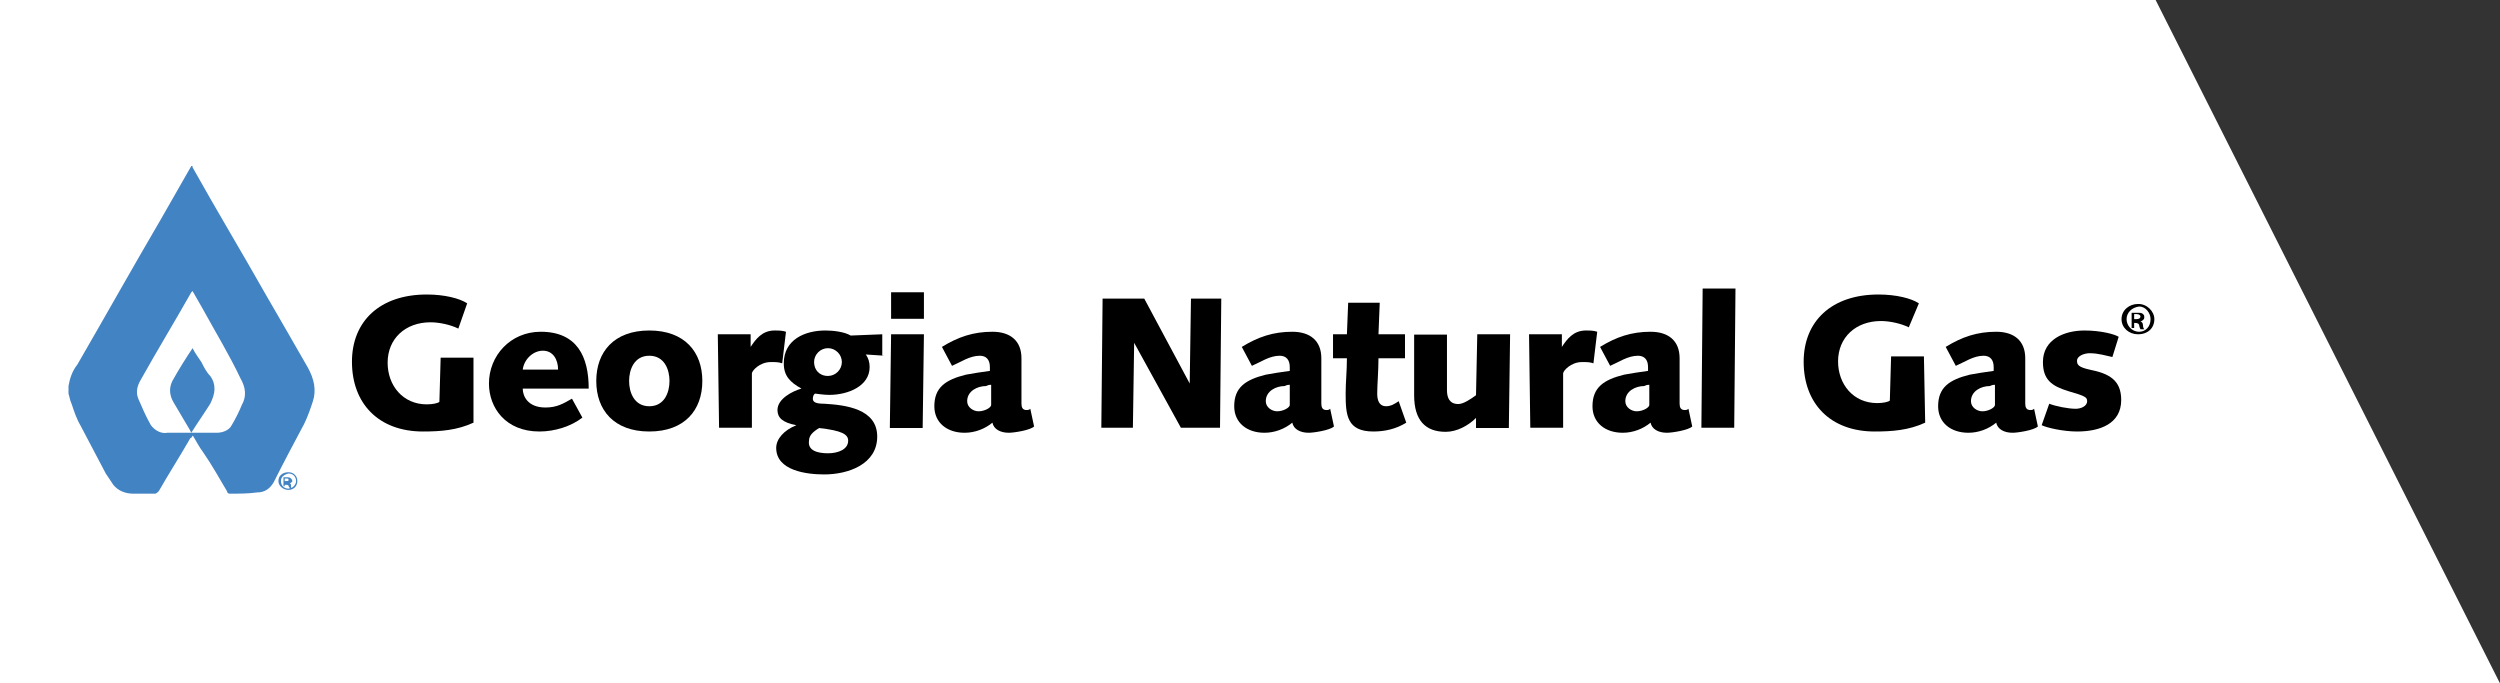 <?xml version="1.0" encoding="utf-8"?>
<!-- Generator: Adobe Illustrator 18.0.0, SVG Export Plug-In . SVG Version: 6.00 Build 0)  -->
<!DOCTYPE svg PUBLIC "-//W3C//DTD SVG 1.1//EN" "http://www.w3.org/Graphics/SVG/1.1/DTD/svg11.dtd">
<svg version="1.1" id="Layer_1" xmlns="http://www.w3.org/2000/svg" xmlns:xlink="http://www.w3.org/1999/xlink" x="0px" y="0px"
	 viewBox="0 0 792 216.5" enable-background="new 0 0 792 216.5" xml:space="preserve">
<rect x="0" y="0" width="792" height="216.5" fill="#333333" stroke="none"/>
<g>
	<polygon fill="#FFFFFF" points="792,216.5 0,216.5 0,0 682.9,0 	"/>
	<g>
		<g>
			<g id="KB9hn1_4_">
				<g>
					<path fill="#4283C4" d="M21.7,124.7c0-0.8,0-1.6,0-2.4c0.4-2.4,1.2-4.8,2.8-6.8c8.8-15.2,17.6-30.9,26.5-46.1
						c3.2-5.6,6.4-11.2,9.6-16.8c0,0,0,0,0.4,0c0,0,0,0,0,0.4c7.6,13.6,15.6,26.9,23.3,40.5c4.4,7.6,8.8,15.2,13.2,22.9
						c2,3.6,2.8,7.2,1.6,10.8c-0.8,2.4-1.6,4.8-2.8,7.2c-3.2,6-6.4,12-9.6,18.4c-1.2,2-2.8,3.2-5.2,3.2c-2.8,0.4-6,0.4-8.8,0.4
						c-0.4,0-0.8-0.4-0.8-0.8c-2.4-4-4.8-8.4-7.6-12.4c-1.2-1.6-2-3.2-3.2-5.2c-0.4,0.4-0.4,0.8-0.8,0.8c-3.2,5.6-6.8,11.2-10,16.8
						c-0.4,0.4-0.8,0.8-1.2,0.8c-2.4,0-4.8,0-6.8,0c-2.4,0-4.8-0.8-6.4-2.8c-0.8-1.2-1.6-2.4-2.4-3.6c-2.8-5.2-5.2-10-8-15.2
						c-1.2-2-2-4.4-2.8-6.8C22.1,126.7,22.1,125.9,21.7,124.7z M60.6,137.1c2.8,0,5.6,0,8,0c2,0,4-0.8,4.8-2.4
						c1.2-2,2.4-4.4,3.2-6.4c1.6-2.8,1.2-5.6-0.4-8.4c-3.6-7.6-8-14.8-12-22.1c-1.2-2-2-3.6-3.2-5.6l-0.4,0.4
						c-5.2,9.2-10.8,18.4-16,27.7c-1.2,2-1.6,4-0.8,6c1.2,2.8,2.4,5.6,4,8.4c1.2,1.6,3.2,2.8,5.2,2.4c1.2,0,2.8,0,4,0
						C58.1,137.1,59.3,137.1,60.6,137.1c0-0.4-0.4-0.4-0.4-0.8c-1.6-2.8-3.6-6-5.2-8.8c-1.2-2-1.6-4.4-0.4-6.8c2-3.6,4-6.8,6.4-10.4
						c0.8,1.6,2,3.2,2.8,4.4c0.8,1.6,1.6,3.2,2.8,4.4c2,2.8,1.6,5.6,0,8.8C64.6,131.1,62.6,133.9,60.6,137.1z"/>
				</g>
			</g>
			<g>
				<path fill="#4283C4" d="M94.2,152.4c0,1.6-1.2,2.8-2.8,2.8c-1.6,0-3.2-1.2-3.2-2.8c0-1.6,1.2-2.8,3.2-2.8
					C93,149.6,94.2,150.8,94.2,152.4z M89,152.4c0,1.2,0.8,2.4,2.4,2.4c1.2,0,2.4-1.2,2.4-2.4S93,150,91.4,150
					C89.8,150.4,89,151.2,89,152.4z M90.6,154h-0.8v-2.8c0.4,0,0.8,0,1.2,0c0.4,0,0.8,0,1.2,0.4c0,0,0.4,0.4,0.4,0.8
					c0,0.4-0.4,0.4-0.8,0.8l0,0c0.4,0,0.4,0.4,0.4,0.8s0,0.8,0.4,0.8h-0.8c0,0,0-0.4-0.4-0.8c0-0.4-0.4-0.4-0.8-0.4h-0.4v0.4H90.6z
					 M90.6,152.4L90.6,152.4c0.8,0,0.8,0,0.8-0.4c0-0.4,0-0.4-0.8-0.4h-0.4v0.8H90.6z"/>
			</g>
		</g>
		<g>
			<g>
				<path d="M682.5,101.1c0,2.8-2,4.8-5.2,4.8c-2.8,0-5.2-2-5.2-4.8s2.4-4.8,5.2-4.8C680.1,96.2,682.5,98.6,682.5,101.1z
					 M673.7,101.1c0,2,1.6,4,4,4c2,0,3.6-1.6,3.6-4c0-2-1.6-4-3.6-4C675.3,97.4,673.7,99.1,673.7,101.1z M676.5,103.9h-1.2v-4.8
					c0.4,0,1.2,0,2,0s1.2,0,1.6,0.4c0.4,0.4,0.4,0.4,0.4,1.2c0,0.4-0.4,0.8-1.2,1.2l0,0c0.4,0,0.8,0.4,0.8,1.2s0.4,1.2,0.4,1.2h-1.2
					c0,0-0.4-0.8-0.4-1.2c0-0.4-0.4-0.8-1.2-0.8h-0.4v1.6H676.5z M676.5,101.1h0.4c0.8,0,1.2-0.4,1.2-0.8s-0.4-0.8-1.2-0.8
					c-0.4,0-0.4,0-0.8,0v1.6H676.5z"/>
			</g>
			<g>
				<path d="M150,133.9c-5.2,2.4-10.4,2.8-16,2.8c-14,0-22.5-8.8-22.5-22.1c0-12.8,8.8-21.3,23.7-21.3c5.6,0,10.4,1.2,12.8,2.8
					l-2.8,8c-2.4-1.2-6-2-8.8-2c-8,0-13.6,5.2-13.6,12.8c0,7.2,4.8,13.2,12.4,13.2c2,0,3.6-0.4,4-0.8l0.4-14H150L150,133.9z"/>
				<path d="M184.5,132.3c-3.6,2.8-8.8,4.4-13.6,4.4c-10.8,0-16-7.6-16-15.2c0-8.8,6.8-16.4,16.4-16.4c11.6,0,15.2,8,15.2,18h-20.9
					c0,2.4,1.6,6,7.2,6c3.6,0,5.6-1.2,8.4-2.8L184.5,132.3z M176.8,117.1c0-3.2-1.6-6-4.8-6s-6,2.8-6.4,6H176.8z"/>
				<path d="M205.7,104.7c11.2,0,16.8,6.8,16.8,16s-5.6,16-16.8,16c-11.2,0-16.8-6.8-16.8-16S194.5,104.7,205.7,104.7z M205.7,128.7
					c4.8,0,6.4-4.4,6.4-8c0-3.6-1.6-8-6.4-8c-4.8,0-6.4,4.4-6.4,8C199.3,124.3,200.9,128.7,205.7,128.7z"/>
				<path d="M227.4,105.9h10.4v4l0,0c1.6-2.4,3.6-5.2,7.6-5.2c1.2,0,2.4,0,3.6,0.4l-1.2,10c-1.2-0.4-2-0.4-3.6-0.4
					c-3.6,0-6,2.8-6,3.6v17.2h-10.4L227.4,105.9z"/>
				<path d="M280.3,112.7l-6-0.4c0.8,1.2,1.2,2.4,1.2,4c0,6-6.8,8.8-12.8,8.8c-2,0-4-0.4-4.4-0.4s-0.8,0.8-0.8,1.6
					c0,1.2,1.2,1.6,3.6,1.6c6.8,0.4,16.8,1.6,16.8,10.4s-9.2,12-16.8,12c-5.6,0-15.2-1.2-15.2-8.4c0-2.8,2.4-5.6,6.4-7.2l0,0
					c-4.4-0.8-6-2.4-6-4.8c0-3.6,4.8-6,7.6-6.8c-3.6-2-5.6-4-5.6-8c0-7.6,6.8-10.4,13.2-10.4c2.4,0,6,0.4,8,1.6l10-0.4v6.8H280.3z
					 M262.3,143.6c3.2,0,6.4-1.2,6.4-4c0-2-2-3.2-9.2-4c-2,1.2-3.2,2.4-3.2,4C255.8,142.8,259.1,143.6,262.3,143.6z M257.9,114.7
					c0,2.4,1.6,4.4,4.4,4.4c2.4,0,4.4-2,4.4-4.4c0-2.4-2-4.4-4.4-4.4C259.9,110.3,257.9,112.3,257.9,114.7z"/>
				<path d="M282.3,105.9h10.4l-0.4,29.7h-10.4L282.3,105.9z M282.3,92.6h10.4v8.4h-10.4V92.6z"/>
				<path d="M298.4,109.9c5.2-3.2,10-4.8,16-4.8c5.6,0,9.2,2.8,9.2,8.4v14.4c0,1.2,0.4,2,1.6,2c0.4,0,0.8,0,1.2-0.4l1.2,5.6
					c-1.2,1.2-6.4,2-8,2c-2.8,0-4.8-1.2-5.2-3.2c-2.4,2-5.6,3.2-8.8,3.2c-5.6,0-9.6-3.2-9.6-8.4c0-6,3.6-8.4,10-10
					c2-0.4,4.8-0.8,7.6-1.2v-1.2c0-2.4-1.2-3.6-3.2-3.6c-3.2,0-6,2-8.8,3.2L298.4,109.9z M314,121.9c-0.4,0-0.8,0-1.6,0.4
					c-2.8,0-6,1.6-6,4.8c0,2,2,3.2,3.6,3.2c2,0,4-1.2,4-2V121.9z"/>
				<path d="M349.3,94.6h13.2l14.4,26.9l0,0l0.4-26.9h9.6l-0.4,40.9h-12.4l-14.8-26.9l0,0l-0.4,26.9h-10L349.3,94.6z"/>
				<path d="M393.4,109.9c5.2-3.2,10-4.8,16-4.8c5.6,0,9.2,2.8,9.2,8.4v14.4c0,1.2,0.4,2,1.6,2c0.4,0,0.8,0,1.2-0.4l1.2,5.6
					c-1.2,1.2-6.4,2-8,2c-2.8,0-4.8-1.2-5.2-3.2c-2.4,2-5.6,3.2-8.8,3.2c-5.6,0-9.6-3.2-9.6-8.4c0-6,3.6-8.4,10-10
					c2-0.4,4.8-0.8,7.6-1.2v-1.2c0-2.4-1.2-3.6-3.2-3.6c-3.2,0-6,2-8.8,3.2L393.4,109.9z M408.6,121.9c-0.4,0-0.8,0-1.6,0.4
					c-2.8,0-6,1.6-6,4.8c0,2,2,3.2,3.6,3.2c2,0,4-1.2,4-2V121.9z"/>
				<path d="M422.3,105.9h4.4l0.4-10h10l-0.4,10h8.4v7.6h-8.4c0,4-0.4,8.4-0.4,11.2c0,2.4,0.8,4,2.8,4c1.6,0,2.8-0.8,4-1.6l2.4,6.8
					c-3.2,2-6.8,2.8-10.4,2.8c-8.4,0-8.8-5.2-8.8-12c0-3.6,0.4-7.2,0.4-11.2h-4.4V105.9z"/>
				<path d="M468,105.9h10.4l-0.4,29.7h-10.4v-3.2c-2.4,2.4-6,4.4-9.6,4.4c-6.4,0-10-3.6-10-11.6c0-6,0-12.4,0-19.2h10.4
					c0,5.6,0,11.6,0,17.6c0,2.4,0.8,4.4,3.6,4.4c1.6,0,4-1.6,5.6-2.8L468,105.9z"/>
				<path d="M484.4,105.9h10.4v4l0,0c1.6-2.4,3.6-5.2,7.6-5.2c1.2,0,2.4,0,3.6,0.4l-1.2,10c-1.2-0.4-2-0.4-3.6-0.4
					c-3.6,0-6,2.8-6,3.6v17.2h-10.4L484.4,105.9z"/>
				<path d="M506.9,109.9c5.2-3.2,10-4.8,16-4.8c5.6,0,9.2,2.8,9.2,8.4v14.4c0,1.2,0.4,2,1.6,2c0.4,0,0.8,0,1.2-0.4l1.2,5.6
					c-1.2,1.2-6.4,2-8,2c-2.8,0-4.8-1.2-5.2-3.2c-2.4,2-5.6,3.2-8.8,3.2c-5.6,0-9.6-3.2-9.6-8.4c0-6,3.6-8.4,10-10
					c2-0.4,4.8-0.8,7.6-1.2v-1.2c0-2.4-1.2-3.6-3.2-3.6c-3.2,0-6,2-8.8,3.2L506.9,109.9z M522.5,121.9c-0.4,0-0.8,0-1.6,0.4
					c-2.8,0-6,1.6-6,4.8c0,2,2,3.2,3.6,3.2c2,0,4-1.2,4-2V121.9z"/>
				<path d="M539.4,91.4h10.4l-0.4,44.1H539L539.4,91.4z"/>
				<path d="M609.9,133.9c-5.2,2.4-10.4,2.8-16,2.8c-14,0-22.5-8.8-22.5-22.1c0-12.8,8.8-21.3,23.7-21.3c5.6,0,10.4,1.2,12.8,2.8
					l-3.2,7.6c-2.4-1.2-6-2-8.8-2c-8,0-13.6,5.2-13.6,12.8c0,7.2,4.8,13.2,12.4,13.2c2,0,3.6-0.4,4-0.8l0.4-14h10.4L609.9,133.9z"/>
				<path d="M616.4,109.9c5.2-3.2,10-4.8,16-4.8c5.6,0,9.2,2.8,9.2,8.4v14.4c0,1.2,0.4,2,1.6,2c0.4,0,0.8,0,1.2-0.4l1.2,5.6
					c-1.2,1.2-6.4,2-8,2c-2.8,0-4.8-1.2-5.2-3.2c-2.4,2-5.6,3.2-8.8,3.2c-5.6,0-9.6-3.2-9.6-8.4c0-6,3.6-8.4,10-10
					c2-0.4,4.8-0.8,7.6-1.2v-1.2c0-2.4-1.2-3.6-3.2-3.6c-3.2,0-6,2-8.8,3.2L616.4,109.9z M632,121.9c-0.4,0-0.8,0-1.6,0.4
					c-2.8,0-6,1.6-6,4.8c0,2,2,3.2,3.6,3.2c2,0,4-1.2,4-2V121.9z"/>
				<path d="M649.2,127.9c2,0.8,6,1.6,8.4,1.6c1.6,0,3.6-0.8,3.6-2.4c0-1.2-0.4-1.6-6-3.2c-5.2-1.6-8-3.6-8-9.2
					c0-7.2,6.8-10,13.2-10c5.2,0,9.6,1.2,10.8,2l-2,6.4c-2-0.4-4.4-1.2-7.2-1.2c-1.6,0-4,0.8-4,2.4c0,1.2,0.4,2,4,2.8
					c6,1.2,10,3.2,10,9.6c0,7.6-6.8,10-14,10c-4.4,0-9.6-1.2-11.2-2L649.2,127.9z"/>
			</g>
		</g>
	</g>
</g>
</svg>
